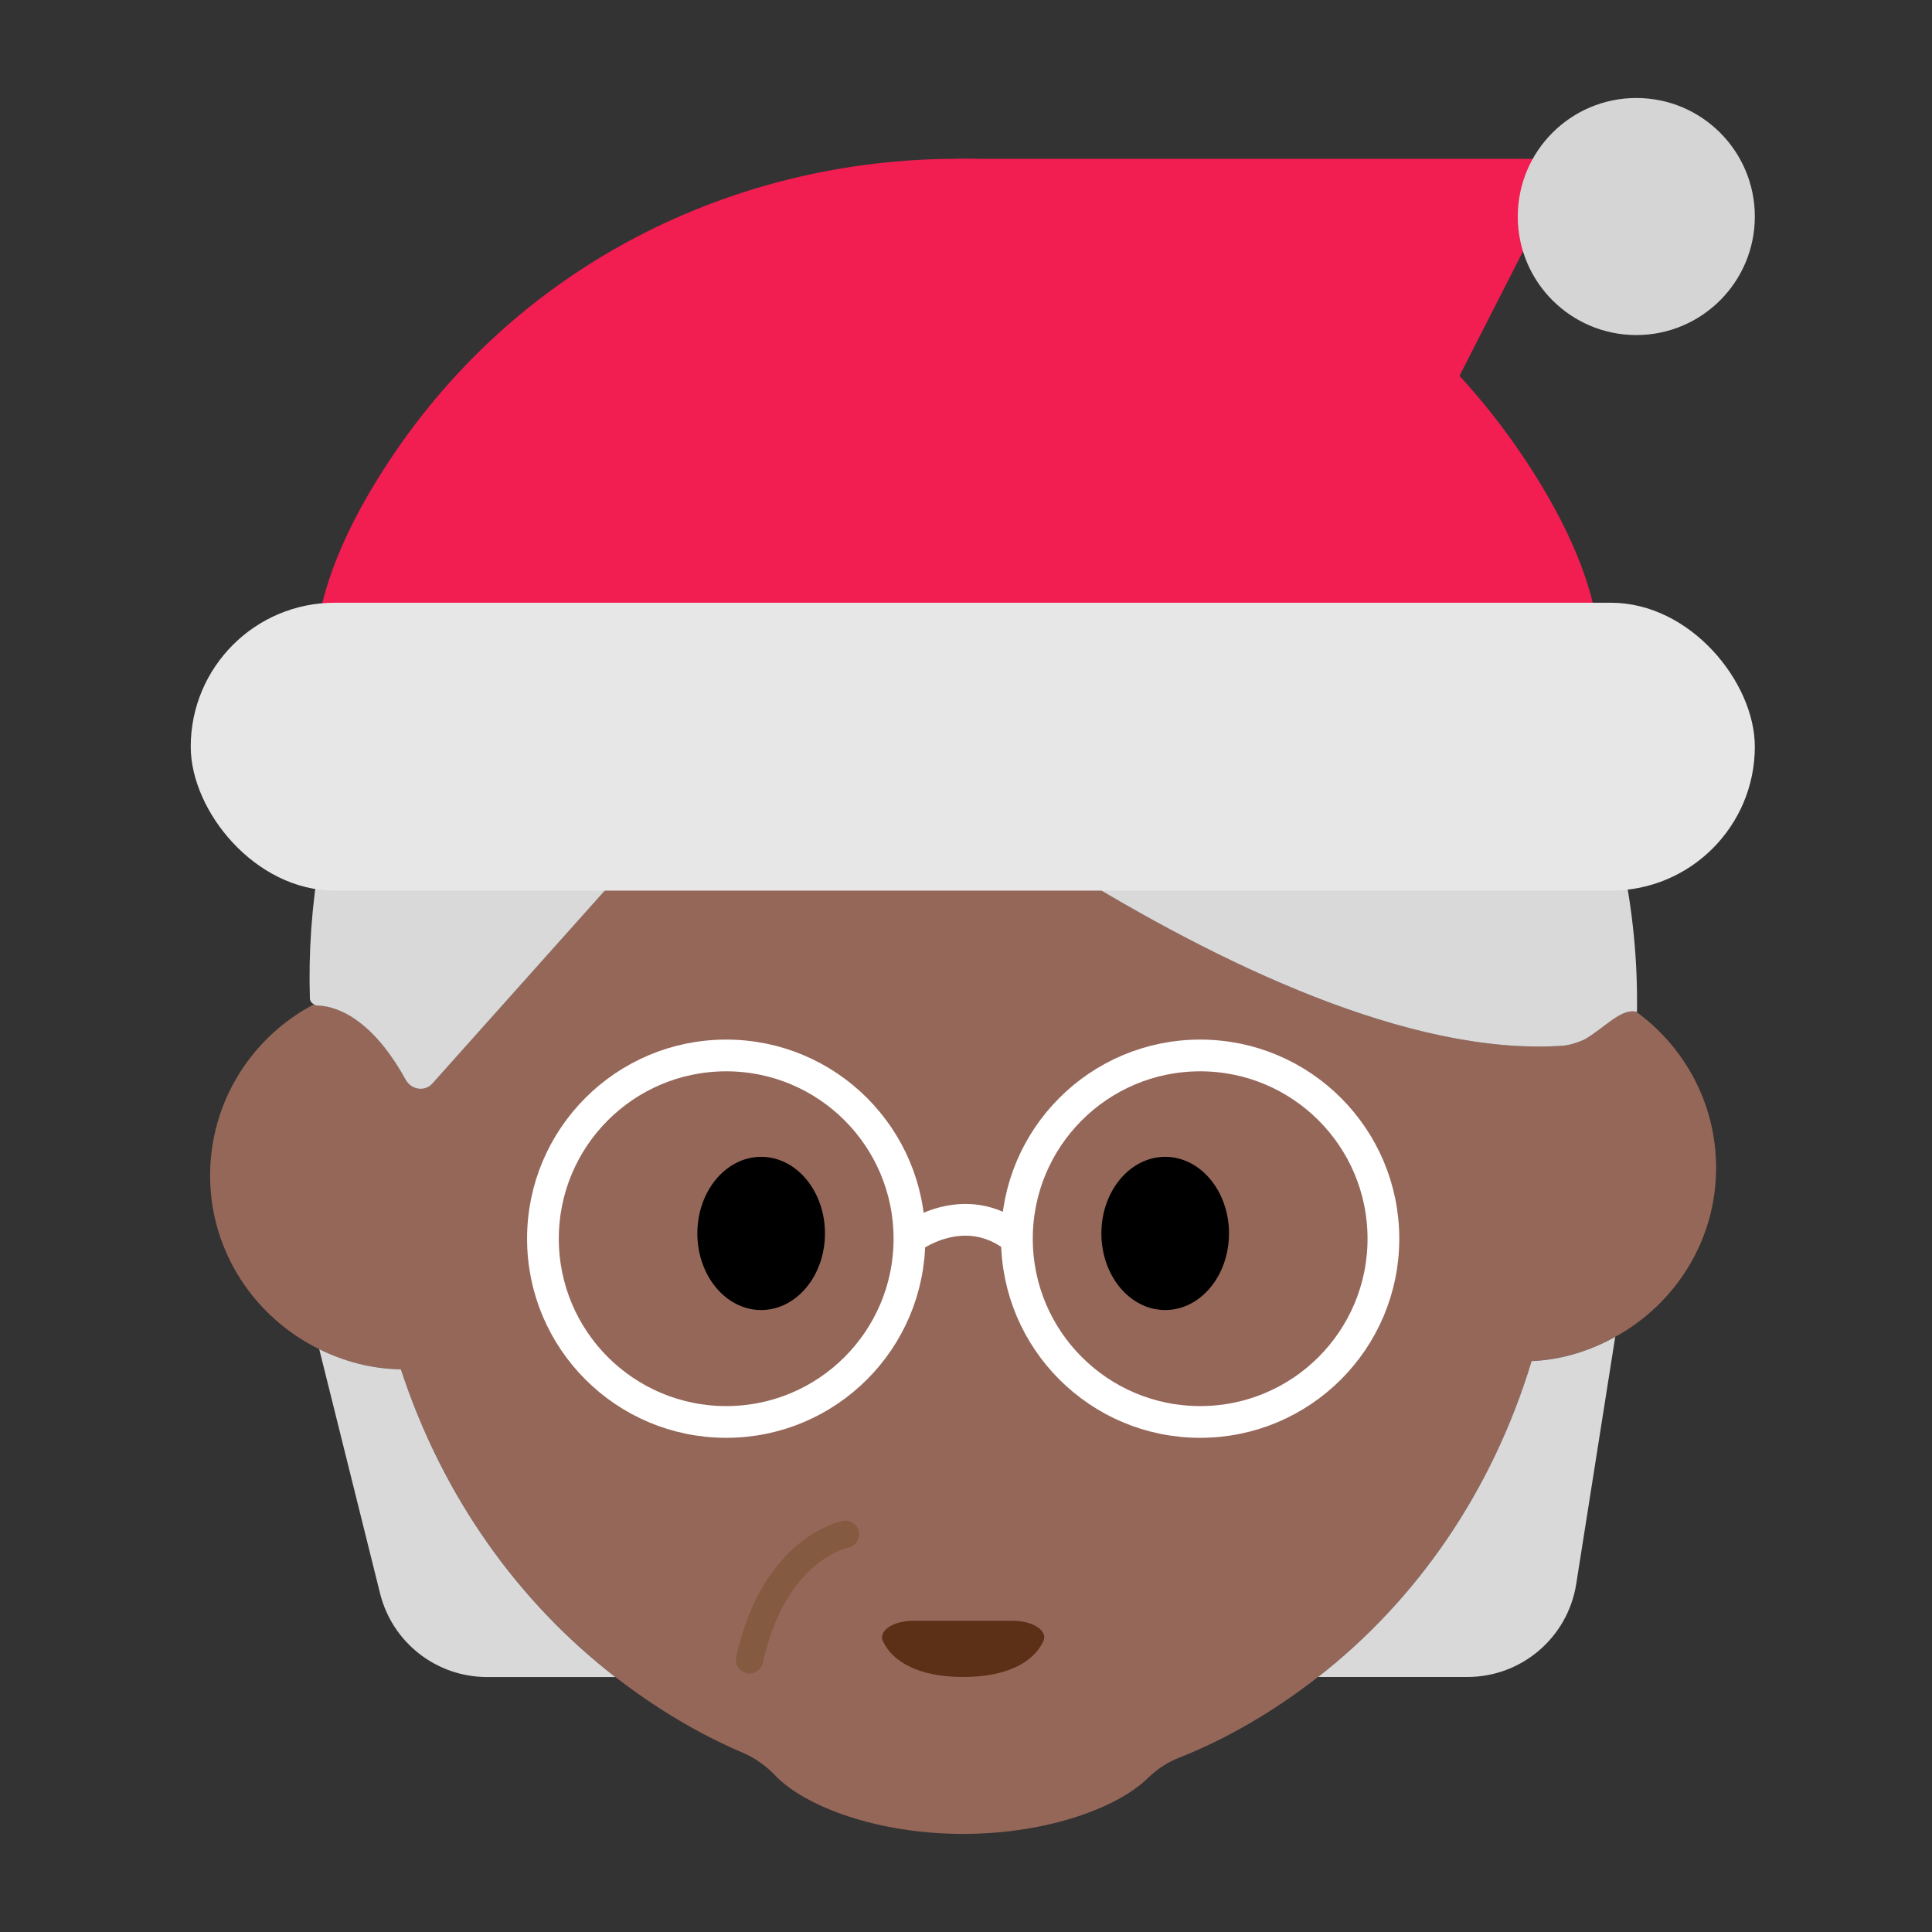 <?xml version="1.0" encoding="UTF-8"?><svg id="Layer_1" xmlns="http://www.w3.org/2000/svg" viewBox="0 0 40 40"><rect x="0" y="0" width="40" height="40" fill="#333333" stroke="none"/><g><path d="M35.53,24.18c0-1.336-.656-2.507-1.655-3.234-.318-.075-.666,.347-1.079,.58-.158,.068-.318,.116-.457,.125-6.302,.418-15.85-7.652-15.85-7.652l-7.537,8.434c-.158,.177-.437,.13-.552-.078-.761-1.381-1.54-1.537-1.845-1.539-.021-0-.036-.015-.053-.024-1.278,.669-2.152,2.005-2.152,3.547,0,1.58,.928,2.941,2.26,3.594,.514,.252,1.083,.408,1.69,.416,.867,2.642,2.438,4.823,4.439,6.37,.816,.631,1.696,1.167,2.641,1.57,.26,.11,.49,.28,.68,.48,.62,.64,2.12,1.2,3.88,1.2,1.73,0,3.21-.54,3.84-1.17,.19-.18,.4-.32,.64-.41,1.036-.413,1.992-.986,2.87-1.67,2.036-1.587,3.602-3.836,4.42-6.54,.628-.027,1.21-.214,1.731-.5,1.238-.681,2.089-1.987,2.089-3.5Z" style="fill:#956759;"/><ellipse cx="15.759" cy="25.537" rx="1.321" ry="1.586"/><ellipse cx="24.124" cy="25.537" rx="1.321" ry="1.586"/><ellipse cx="20.14" cy="9.678" rx="5.674" ry="3.425" style="fill:#d9d9d9;"/><path d="M20.977,33.557c.409,0,.726,.207,.625,.422-.204,.434-.749,.741-1.661,.741s-1.457-.307-1.661-.741c-.101-.215,.216-.422,.625-.422h2.072Z" style="fill:#5c2f17;"/><path d="M17.504,31.767s-1.474,.268-1.985,2.599" style="fill:none; stroke:#845b40; stroke-linecap:round; stroke-linejoin:round; stroke-width:.565px;"/><circle cx="15.035" cy="25.646" r="3.794" style="fill:none; stroke:#fff; stroke-miterlimit:10; stroke-width:.657px;"/><circle cx="24.848" cy="25.646" r="3.794" style="fill:none; stroke:#fff; stroke-miterlimit:10; stroke-width:.657px;"/><path d="M18.829,25.646s1.127-.88,2.224,0" style="fill:none; stroke:#fff; stroke-miterlimit:10; stroke-width:.657px;"/><g><path d="M27.29,34.72h3.091c1.122,0,2.078-.817,2.253-1.925l.807-5.115c-.521,.286-1.103,.474-1.731,.5-.818,2.704-2.384,4.953-4.42,6.54Z" style="fill:#d9d9d9;"/><path d="M8.3,28.35c-.607-.008-1.176-.164-1.69-.416l1.259,5.057c.253,1.016,1.166,1.73,2.213,1.73h2.657c-2.001-1.547-3.573-3.727-4.439-6.37Z" style="fill:#d9d9d9;"/><path d="M8.4,22.356c.114,.208,.394,.254,.552,.078l7.537-8.434s9.548,8.07,15.85,7.652c.139-.009,.299-.057,.457-.125,.413-.233,.761-.655,1.079-.58,.005,.001,.011-.003,.017-.001,.126-8.55-7.562-15.863-16.382-14.212-5.508,1.031-9.916,5.489-10.883,11.009-.174,.995-.241,1.975-.211,2.931,.002,.055,.039,.096,.086,.12,.018,.009,.032,.024,.053,.024,.305,.002,1.084,.158,1.845,1.539Z" style="fill:#d9d9d9;"/></g><g><polygon points="19.826 3.288 32.509 3.288 27.596 12.923 19.826 3.288" style="fill:#f21d51;"/><path d="M6.528,13.624c0-1.197,.532-2.514,1.383-3.855,5.484-8.642,18.345-8.642,23.829,0,.851,1.341,1.383,2.658,1.383,3.855v1.286H6.528v-1.286Z" style="fill:#f21d51;"/><rect x="3.949" y="12.479" width="32.383" height="5.96" rx="2.98" ry="2.98" style="fill:#e7e7e7;"/><circle cx="33.878" cy="4.483" r="2.454" style="fill:#d5d5d5;"/></g></g><rect x="0" y="0" width="40" height="40" transform="translate(40 40) rotate(-180)" style="fill:none;"/></svg>